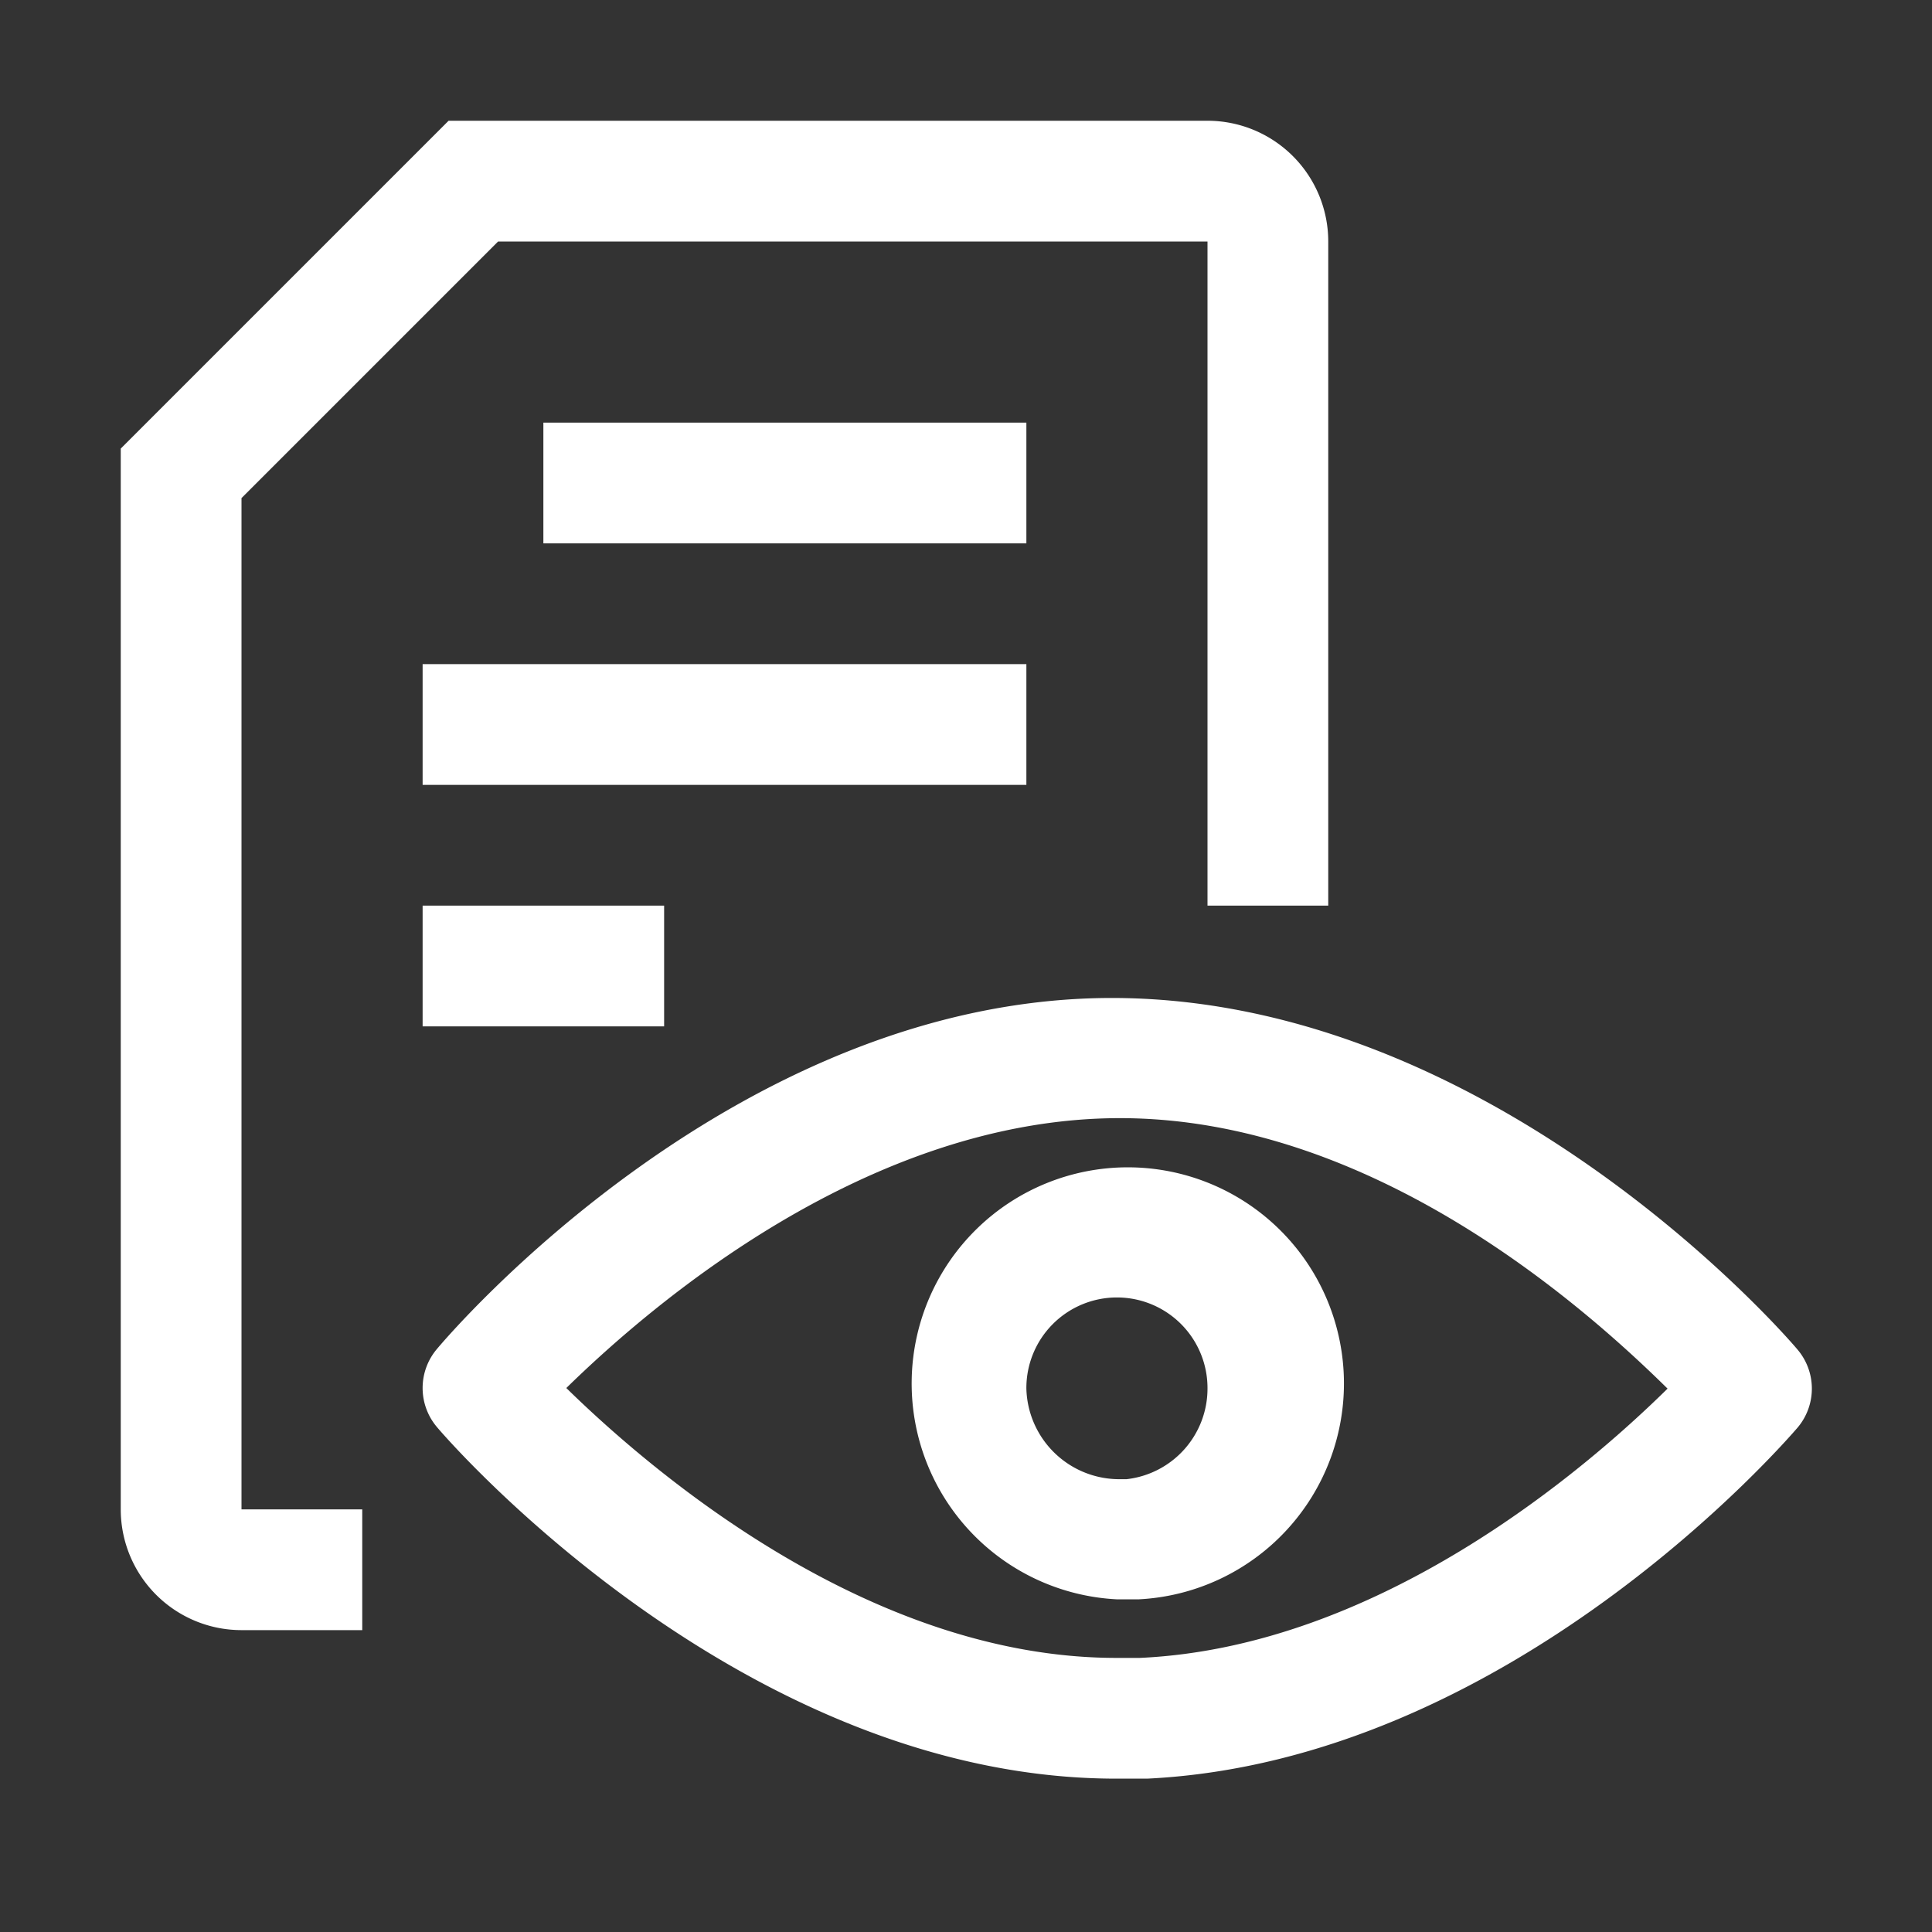 <svg xmlns="http://www.w3.org/2000/svg" viewBox="0 0 32 32"><rect x="0" y="0" width="32" height="32" fill="#333333" stroke="none"/><defs><style>.cls-1{fill:#fff;}</style></defs><g id="icons_copy" data-name="icons copy"><path class="cls-1" d="M4,27H6V25H4V8.25L8.25,4H20V15h2V4a2,2,0,0,0-2-2H7.43L2,7.43V25A2,2,0,0,0,4,27Z"/><rect class="cls-1" x="9" y="7" width="8" height="2"/><rect class="cls-1" x="7" y="11" width="10" height="2"/><rect class="cls-1" x="7" y="15" width="4" height="2"/><path class="cls-1" d="M7.24,22.34a1,1,0,0,0,0,1.3c.2.24,5.06,5.82,11.25,5.82H19c6-.29,10.57-5.58,10.77-5.81a1,1,0,0,0,0-1.3c-.2-.24-5-5.77-11.27-5.82S7.44,22.1,7.24,22.34ZM27.62,23c-1.36,1.34-4.78,4.28-8.74,4.46h-.39c-4.1,0-7.7-3.09-9.11-4.47,1.41-1.38,5-4.47,9.17-4.47S26.22,21.62,27.62,23Z"/><path class="cls-1" d="M18.5,26.49h.36a3.58,3.58,0,1,0-.36,0Zm0-5A1.5,1.5,0,0,1,20,23a1.51,1.51,0,0,1-1.34,1.5h-.1A1.54,1.54,0,0,1,17,23,1.5,1.5,0,0,1,18.5,21.49Z"/></g></svg>